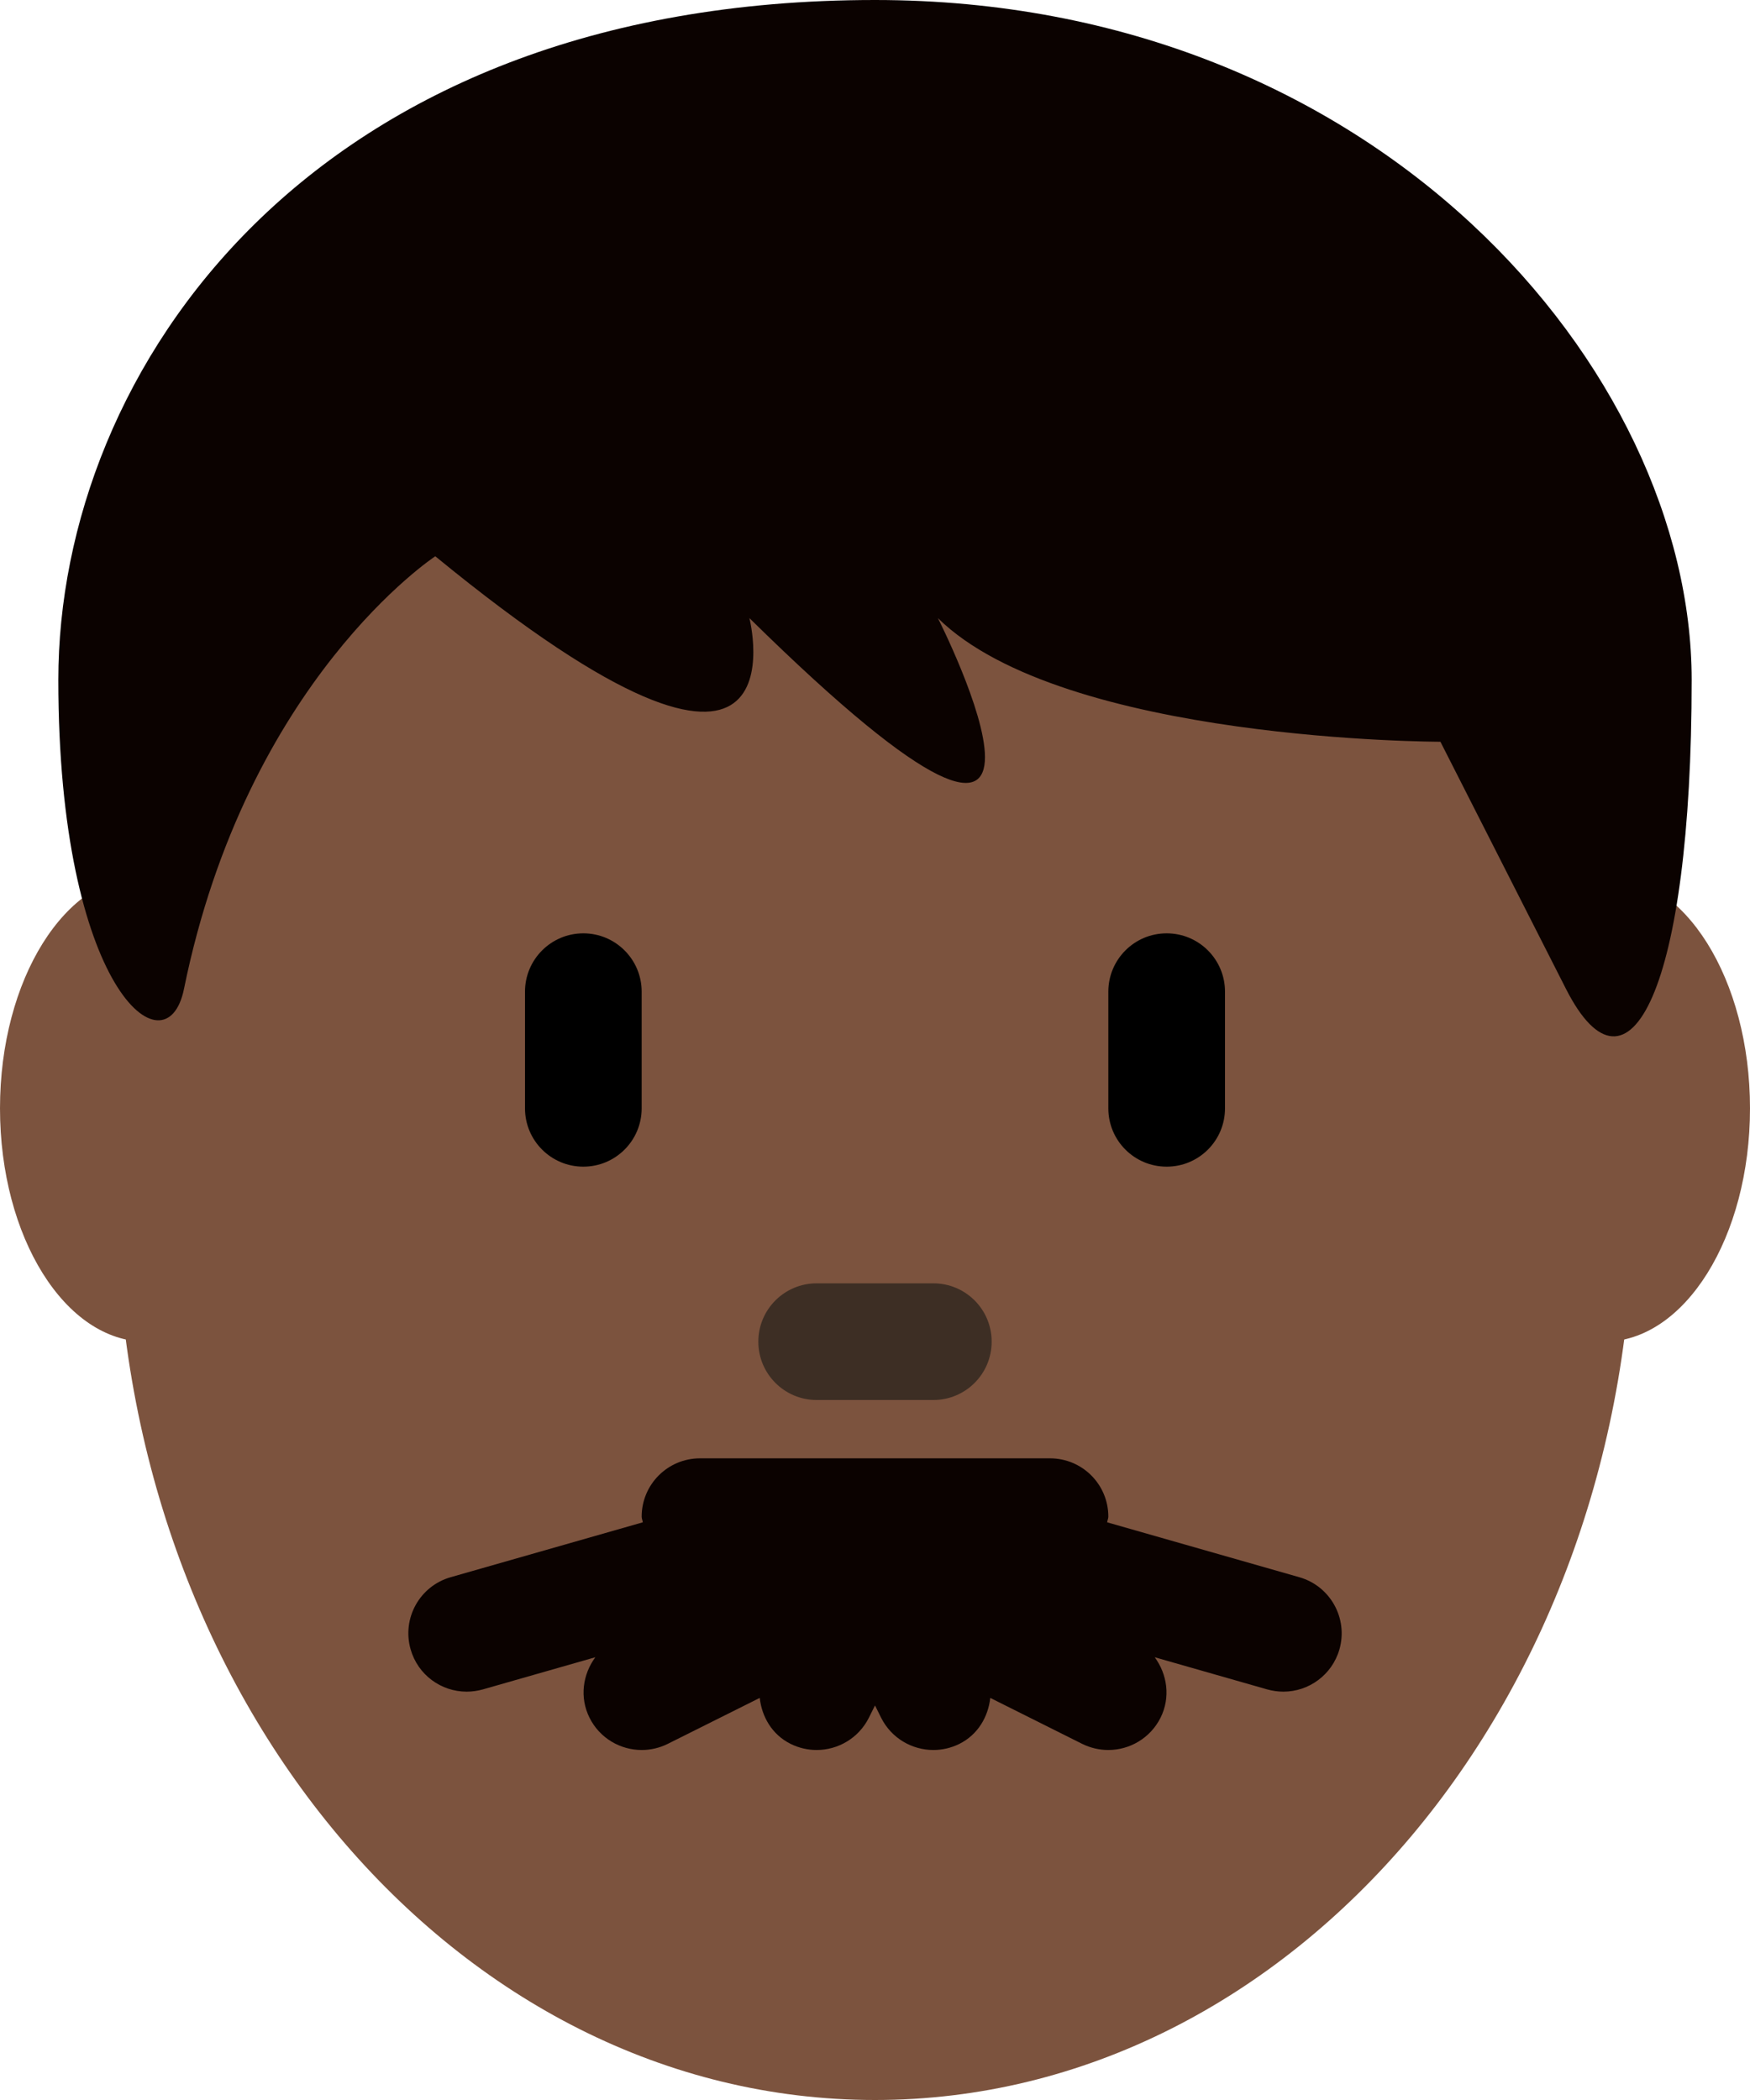 <?xml version="1.0" encoding="UTF-8" standalone="no"?>
<svg
   xmlns:dc="http://purl.org/dc/elements/1.1/"
   xmlns:cc="http://creativecommons.org/ns#"
   xmlns:rdf="http://www.w3.org/1999/02/22-rdf-syntax-ns#"
   xmlns:svg="http://www.w3.org/2000/svg"
   xmlns="http://www.w3.org/2000/svg"
   xmlns:sodipodi="http://sodipodi.sourceforge.net/DTD/sodipodi-0.dtd"
   xmlns:inkscape="http://www.inkscape.org/namespaces/inkscape"
   viewBox="0 0 30 36"
   id="svg2"
   version="1.1"
   inkscape:version="0.91 r13725"
   sodipodi:docname="1f468-1f3ff.svg"
   width="30"
   height="36">
  <defs
     id="defs16" />
  <sodipodi:namedview
     pagecolor="#ffffff"
     bordercolor="#666666"
     borderopacity="1"
     objecttolerance="10"
     gridtolerance="10"
     guidetolerance="10"
     inkscape:pageopacity="0"
     inkscape:pageshadow="2"
     inkscape:window-width="640"
     inkscape:window-height="480"
     id="namedview14"
     showgrid="false"
     inkscape:zoom="6.5555556"
     inkscape:cx="15"
     inkscape:cy="18"
     inkscape:window-x="0"
     inkscape:window-y="0"
     inkscape:window-maximized="0"
     inkscape:current-layer="svg2" />
  <path
     d="M 5,19 C 5,21.209 3.881,23 2.5,23 1.119,23 0,21.209 0,19 0,16.791 1.119,15 2.5,15 3.881,15 5,16.791 5,19 Z m 25,0 c 0,2.209 -1.119,4 -2.5,4 -1.381,0 -2.5,-1.791 -2.5,-4 0,-2.209 1.119,-4 2.5,-4 1.381,0 2.5,1.791 2.5,4 z"
     id="path4"
     inkscape:connector-curvature="0"
     style="fill:#7c533e" />
  <path
     d="M 2,20.562 C 2,12.036 7.82,5.124 15,5.124 c 7.18,0 13,6.912 13,15.438 C 28,29.088 22.18,36 15,36 7.82,36 2,29.088 2,20.562 Z"
     id="path6"
     inkscape:connector-curvature="0"
     style="fill:#7c533e" />
  <path
     d="M 10,20 C 9.448,20 9,19.553 9,19 l 0,-2 c 0,-0.552 0.448,-1 1,-1 0.552,0 1,0.448 1,1 l 0,2 c 0,0.553 -0.448,1 -1,1 z m 10,0 c -0.553,0 -1,-0.447 -1,-1 l 0,-2 c 0,-0.552 0.447,-1 1,-1 0.553,0 1,0.448 1,1 l 0,2 c 0,0.553 -0.447,1 -1,1 z"
     id="path8"
     inkscape:connector-curvature="0" />
  <path
     d="m 16,24 -2,0 c -0.552,0 -1,-0.447 -1,-1 0,-0.553 0.448,-1 1,-1 l 2,0 c 0.553,0 1,0.447 1,1 0,0.553 -0.447,1 -1,1 z"
     id="path10"
     inkscape:connector-curvature="0"
     style="fill:#3d2e24" />
  <path
     d="M 22.274,27.038 18.98,26.097 C 18.983,26.063 19,26.034 19,26 19,25.447 18.553,25 18,25 l -6,0 c -0.552,0 -1,0.447 -1,1 0,0.034 0.016,0.063 0.019,0.097 L 7.725,27.038 C 7.194,27.19 6.887,27.744 7.039,28.274 7.164,28.714 7.564,29 8,29 8.091,29 8.184,28.987 8.275,28.962 l 1.931,-0.552 c -0.216,0.293 -0.274,0.688 -0.1,1.037 0.175,0.351 0.528,0.553 0.895,0.553 0.15,0 0.303,-0.034 0.446,-0.105 l 1.577,-0.788 c 0.036,0.326 0.213,0.631 0.529,0.788 0.143,0.071 0.296,0.105 0.446,0.105 0.367,0 0.72,-0.202 0.896,-0.553 L 15,29.236 l 0.105,0.211 c 0.176,0.351 0.529,0.553 0.896,0.553 0.15,0 0.303,-0.034 0.446,-0.105 0.315,-0.157 0.493,-0.462 0.529,-0.788 l 1.576,0.788 c 0.144,0.071 0.297,0.105 0.447,0.105 0.367,0 0.72,-0.202 0.896,-0.553 0.174,-0.349 0.116,-0.744 -0.1,-1.037 l 1.931,0.552 c 0.091,0.025 0.183,0.038 0.275,0.038 0.434,0 0.835,-0.286 0.961,-0.726 0.151,-0.53 -0.156,-1.084 -0.688,-1.236 z M 15,0 c 8.615,0 14,6.358 14,11.656 0,5.298 -1.077,7.417 -2.154,5.298 l -2.153,-4.238 c 0,0 -6.462,0 -8.615,-2.12 0,0 3.23,6.358 -3.231,0 0,0 1.077,4.239 -5.385,-1.06 0,0 -3.23,2.12 -4.308,7.417 C 2.855,18.423 1,16.954 1,11.656 1,6.357 5.308,0 15,0 Z"
     id="path12"
     inkscape:connector-curvature="0"
     style="fill:#0b0200" />
</svg>
